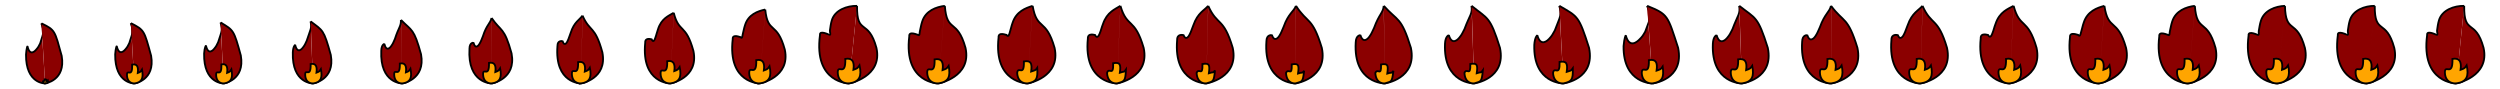 <svg xmlns="http://www.w3.org/2000/svg" viewBox="0 0 1344 48" width="1344" height="48">
  <g stroke="#000000">
    <path d="M24.242 44.844s-10.43.273-10.25-15.521c.238-3.454.759-4.538.772-4.48 1.31 5.875 4.299 2.294 4.671 1.866 1.234-1.418 1.348-1.76 2.164-3.405 2.129-6.547 2.171-6.379.634-10.728" fill="#8b0000"/>
    <path d="M24.242 44.844s11.197-1.51 8.926-14.79c-3.72-13.546-3.467-13.921-10.868-17.478" fill="#8b0000"/>
    <path d="M24.472 44.857s-1.322.103-1.392-.952c-.04-.865.98.43.921-1.263.842-.107 1.131.223.994.983.492-.129.498-.138.741-.404.284.978.037 1.498-1.264 1.636z" fill="#ffa500"/>
  </g>
  <g stroke="#000000">
    <path d="M72.245 44.844s-10.538.27-10.317-15.651c.231-3.446.813-4.482.827-4.425 1.303 5.799 4.246 2.246 4.615 1.814 1.222-1.423 1.337-1.784 2.15-3.43 2.123-6.536 2.245-6.398.793-10.692" fill="#8b0000"/>
    <path d="M72.245 44.844s11.283-1.534 8.997-14.843c-3.728-13.577-3.555-13.83-10.862-17.541" fill="#8b0000"/>
    <path d="M72.496 44.847s-4.025.471-4.239-4.355c-.121-3.957 2.984 1.966 2.806-5.778 2.562-.489 3.443 1.019 3.027 4.498 1.497-.592 1.515-.634 2.255-1.848.864 4.473.114 6.852-3.849 7.483z" fill="#ffa500"/>
  </g>
  <g stroke="#000000">
    <path d="M120.255 44.844s-10.862.261-10.518-16.041c.207-3.422.976-4.312.991-4.259 1.282 5.569 4.087 2.102 4.447 1.657 1.186-1.439 1.305-1.855 2.107-3.507 2.105-6.5 2.467-6.454 1.273-10.583" fill="#8b0000"/>
    <path d="M120.255 44.844s11.54-1.607 9.209-15.003c-3.75-13.668-3.821-13.554-10.846-17.73" fill="#8b0000"/>
    <path d="M120.497 44.847s-4.09.476-4.307-4.402c-.124-4 3.032 1.987 2.851-5.841 2.602-.494 3.498 1.03 3.075 4.547 1.521-.598 1.539-.641 2.292-1.868.878 4.522.115 6.926-3.911 7.564z" fill="#ffa500"/>
  </g>
  <g stroke="#000000">
    <path d="M168.272 44.844s-11.402.246-10.853-16.691c.168-3.382 1.246-4.031 1.265-3.982 1.245 5.187 3.822 1.862 4.165 1.394 1.126-1.464 1.252-1.974 2.036-3.633 2.077-6.442 2.839-6.549 2.072-10.403" fill="#8b0000"/>
    <path d="M168.272 44.844s11.967-1.728 9.563-15.27c-3.789-13.82-4.264-13.095-10.819-18.045" fill="#8b0000"/>
    <path d="M168.498 44.847s-4.201.485-4.424-4.483c-.127-4.073 3.114 2.024 2.928-5.947 2.673-.503 3.593 1.049 3.159 4.63 1.562-.61 1.581-.653 2.354-1.903.901 4.605.118 7.053-4.017 7.703z" fill="#ffa500"/>
  </g>
  <g stroke="#000000">
    <path d="M216.295 44.844s-12.157.225-11.322-17.601c.114-3.327 1.625-3.636 1.649-3.595 1.195 4.652 3.45 1.526 3.771 1.028 1.042-1.5 1.178-2.141 1.936-3.811 2.037-6.36 3.359-6.681 3.19-10.15M216.295 44.844s12.567-1.898 10.058-15.643c-3.842-14.033-4.882-12.452-10.78-18.486" fill="#8b0000"/>
    <path d="M216.499 44.846s-4.357.498-4.588-4.596c-.132-4.177 3.23 2.075 3.037-6.099 2.773-.516 3.727 1.076 3.276 4.748 1.621-.625 1.64-.669 2.442-1.951.935 4.722.123 7.232-4.167 7.898z" fill="#ffa500"/>
  </g>
  <g stroke="#000000">
    <path d="M264.325 44.844s-13.129.199-11.925-18.772c.045-3.254 2.111-3.127 2.142-3.097 1.13 3.964 2.973 1.095 3.265.557.934-1.546 1.082-2.354 1.808-4.039 1.985-6.255 4.026-6.85 4.628-9.824M264.325 44.844s13.337-2.116 10.695-16.122c-3.912-14.308-5.679-11.627-10.731-19.053" fill="#8b0000"/>
    <path d="M264.501 44.846s-4.56.514-4.802-4.744c-.138-4.311 3.38 2.142 3.179-6.294 2.901-.532 3.9 1.11 3.428 4.9 1.696-.645 1.716-.691 2.555-2.013.979 4.873.129 7.463-4.36 8.151z" fill="#ffa500"/>
  </g>
  <g stroke="#000000">
    <path d="M312.362 44.844s-14.317.166-12.663-20.202c-.04-3.167 2.707-2.507 2.745-2.489 1.051 3.124 2.39.568 2.647-.019.802-1.602.964-2.616 1.652-4.318 1.92-6.126 4.842-7.058 6.384-9.427M312.362 44.844s14.278-2.383 11.472-16.709c-3.995-14.642-6.651-10.617-10.67-19.746" fill="#8b0000"/>
    <path d="M312.503 44.846s-4.808.533-5.063-4.925c-.145-4.475 3.564 2.223 3.352-6.534 3.059-.553 4.112 1.152 3.615 5.086 1.788-.669 1.81-.717 2.694-2.089 1.032 5.058.135 7.748-4.598 8.462z" fill="#ffa500"/>
  </g>
  <g stroke="#000000">
    <path d="M360.405 44.844s-15.72.127-13.534-21.892c-.14-3.063 3.41-1.774 3.457-1.77.958 2.13 1.701-.056 1.916-.7.647-1.669.826-2.925 1.467-4.648 1.845-5.974 5.807-7.303 8.461-8.957M360.405 44.844s15.391-2.698 12.392-17.402c-4.095-15.037-7.801-9.424-10.598-20.565" fill="#8b0000"/>
    <path d="M360.506 44.845s-5.103.556-5.374-5.139c-.154-4.67 3.782 2.32 3.557-6.818 3.248-.577 4.365 1.203 3.837 5.308 1.898-.699 1.92-.749 2.86-2.181 1.095 5.279.143 8.085-4.88 8.83z" fill="#ffa500"/>
  </g>
  <g stroke="#000000">
    <path d="M408.455 44.844s-17.339.083-14.539-23.843c-.256-2.943 4.221-.928 4.279-.94.849.984.905-.775 1.072-1.486.467-1.745.667-3.281 1.254-5.028 1.758-5.798 6.92-7.585 10.857-8.414M408.455 44.844s16.674-3.062 13.453-18.201c-4.21-15.494-9.128-8.048-10.516-21.51" fill="#8b0000"/>
    <path d="M408.509 44.845s-5.443.582-5.732-5.387c-.164-4.895 4.034 2.432 3.794-7.147 3.464-.604 4.656 1.261 4.093 5.563 2.024-.732 2.048-.784 3.05-2.285 1.168 5.533.153 8.475-5.205 9.256z" fill="#ffa500"/>
  </g>
  <g stroke="#000000">
    <path d="M456.512 44.844s-19.175.032-15.679-26.053c-.387-2.808 5.141.031 5.211 0 .727-.316.003-1.591.116-2.376.263-1.832.486-3.685 1.012-5.46 1.66-5.599 8.181-7.905 13.573-7.799" fill="#8b0000"/>
    <path d="M456.512 44.844s18.129-3.474 14.655-19.107c-4.34-16.012-10.632-6.488-10.422-22.581" fill="#8b0000"/>
    <path d="M456.512 44.844s-5.829.613-6.138-5.668c-.176-5.15 4.32 2.559 4.063-7.519 3.71-.636 4.986 1.326 4.383 5.853 2.168-.771 2.194-.825 3.267-2.405 1.251 5.822.163 8.917-5.575 9.739z" fill="#ffa500"/>
  </g>
  <g stroke="#000000">
    <path d="M504.512 44.844s-18.817.068-15.679-25.386c-.304-2.992 4.699-.624 4.763-.643.869.562.734-1.085.897-1.844.444-1.832.661-3.529 1.268-5.343 1.837-5.916 7.641-7.942 12.172-8.472M504.512 44.844s18.018-3.305 14.544-19.107c-4.49-16.177-10.04-7.766-11.111-22.581" fill="#8b0000"/>
    <path d="M504.512 44.844s-5.744.613-6.053-5.668c-.04-4.95 4.229 2.537 3.978-7.264 3.71-.636 4.901 1.241 4.298 5.768 2.168-.771 2.194-.74 3.267-2.32 1.08 5.884.056 8.63-5.49 9.484z" fill="#ffa500"/>
  </g>
  <g stroke="#000000">
    <path d="M552.512 44.844s-18.459.103-15.679-24.72c-.22-3.175 4.257-1.278 4.315-1.286 1.011 1.441 1.464-.578 1.679-1.312.624-1.832.836-3.372 1.522-5.224 2.015-6.235 7.101-7.98 10.773-9.146M552.512 44.844s17.907-3.136 14.433-19.107c-4.64-16.343-9.448-9.043-11.801-22.581" fill="#8b0000"/>
    <path d="M552.512 44.844s-5.372.613-5.681-5.668c.553-4.073 3.831 2.442 3.606-6.147 3.71-.636 4.529.869 3.926 5.396 2.168-.771 2.194-.368 3.267-1.948.332 6.154-.409 7.371-5.118 8.367z" fill="#ffa500"/>
  </g>
  <g stroke="#000000">
    <path d="M600.512 44.844s-18.102.139-15.679-24.053c-.137-3.359 3.814-1.933 3.868-1.929 1.152 2.319 2.194-.073 2.459-.78.804-1.832 1.011-3.215 1.778-5.107 2.192-6.552 6.561-8.017 9.372-9.819M600.512 44.844s17.796-2.966 14.322-19.107c-4.791-16.508-8.856-10.321-12.49-22.581" fill="#8b0000"/>
    <path d="M600.512 44.844s-5.053.613-5.362-5.668c1.059-3.324 3.49 2.36 3.287-5.192 3.71-.636 4.21.55 3.607 5.077 2.168-.771 2.194-.049 3.267-1.629-.307 6.386-.807 6.295-4.799 7.412z" fill="#ffa500"/>
  </g>
  <g stroke="#000000">
    <path d="M648.512 44.844s-17.744.174-15.679-23.386c-.053-3.543 3.372-2.588 3.42-2.572 1.294 3.197 2.925.433 3.24-.249.985-1.832 1.187-3.058 2.033-4.988 2.37-6.87 6.021-8.055 7.972-10.493M648.512 44.844s17.685-2.797 14.211-19.107c-4.941-16.674-8.264-11.598-13.179-22.581" fill="#8b0000"/>
    <path d="M648.512 44.844s-4.908.613-5.217-5.668c1.291-2.982 3.335 2.323 3.142-4.757 3.71-.636 4.065.406 3.462 4.933 2.168-.771 2.194.095 3.267-1.485-.599 6.492-.989 5.804-4.654 6.977z" fill="#ffa500"/>
  </g>
  <g stroke="#000000">
    <path d="M696.512 44.844s-17.386.21-15.679-22.72c.03-3.727 2.93-3.243 2.972-3.215 1.437 4.077 3.655.94 4.022.284 1.165-1.832 1.361-2.902 2.288-4.871 2.547-7.188 5.481-8.091 6.572-11.166M696.512 44.844s17.573-2.628 14.099-19.107c-5.09-16.839-7.671-12.876-13.868-22.581" fill="#8b0000"/>
    <path d="M696.512 44.844s-4.846.613-5.155-5.668c1.391-2.834 3.269 2.307 3.08-4.569 3.71-.636 4.003.343 3.4 4.87 2.168-.771 2.194.158 3.267-1.422-.725 6.537-1.068 5.592-4.592 6.789z" fill="#ffa500"/>
  </g>
  <g stroke="#000000">
    <path d="M744.512 44.844s-17.028.245-15.679-22.053c.114-3.911 2.488-3.898 2.524-3.858 1.579 4.955 4.386 1.446 4.803.815 1.346-1.832 1.537-2.745 2.543-4.752 2.725-7.506 4.941-8.129 5.172-11.84M744.512 44.844s17.462-2.459 13.988-19.107c-5.24-17.005-7.079-14.153-14.557-22.581" fill="#8b0000"/>
    <path d="M744.512 44.844s-4.829.613-5.138-5.668c1.417-2.795 3.251 2.303 3.063-4.519 3.71-.636 3.986.326 3.383 4.853 2.168-.771 2.194.175 3.267-1.405-.758 6.549-1.088 5.536-4.575 6.739z" fill="#ffa500"/>
  </g>
  <g stroke="#000000">
    <path d="M792.512 44.844s-16.671.281-15.679-21.386c.197-4.095 2.045-4.553 2.077-4.501 1.72 5.833 5.116 1.951 5.583 1.347 1.526-1.832 1.712-2.588 2.799-4.635 2.902-7.823 4.401-8.166 3.771-12.513" fill="#8b0000"/>
    <path d="M792.512 44.844s17.351-2.289 13.877-19.107c-5.391-17.17-6.487-15.431-15.246-22.581" fill="#8b0000"/>
    <path d="M792.512 44.844s-4.914.613-5.223-5.668c1.281-2.995 3.342 2.325 3.148-4.774 3.71-.636 4.071.411 3.468 4.938 2.168-.771 2.194.09 3.267-1.49-.587 6.487-.981 5.823-4.66 6.994z" fill="#ffa500"/>
  </g>
  <g stroke="#000000">
    <path d="M840.512 44.844s-16.313.316-15.679-20.72c.281-4.278 1.603-5.207 1.629-5.144 1.862 6.712 5.846 2.458 6.365 1.879 1.706-1.832 1.887-2.431 3.053-4.516 3.08-8.142 3.861-8.204 2.372-13.187" fill="#8b0000"/>
    <path d="M840.512 44.844s17.24-2.12 13.766-19.107c-5.541-17.336-5.895-16.708-15.936-22.581" fill="#8b0000"/>
    <path d="M840.512 44.844s-5.286.613-5.595-5.668c.688-3.872 3.74 2.42 3.52-5.891 3.71-.636 4.443.783 3.84 5.31 2.168-.771 2.194-.282 3.267-1.862.161 6.217-.516 7.082-5.032 8.111z" fill="#ffa500"/>
  </g>
  <g stroke="#000000">
    <path d="M888.512 44.844s-15.955.352-15.679-20.053c.364-4.462 1.161-5.862 1.181-5.787 2.004 7.59 6.577 2.964 7.146 2.411 1.887-1.832 2.062-2.275 3.309-4.399 3.257-8.459 3.321-8.241.971-13.86" fill="#8b0000"/>
    <path d="M888.512 44.844s17.129-1.951 13.655-19.107c-5.691-17.501-5.303-17.986-16.625-22.581" fill="#8b0000"/>
    <path d="M888.512 44.844s-5.605.613-5.914-5.668c.182-4.621 4.081 2.502 3.839-6.846 3.71-.636 4.762 1.102 4.159 5.629 2.168-.771 2.194-.601 3.267-2.181.8 5.985-.118 8.158-5.351 9.066z" fill="#ffa500"/>
  </g>
  <g stroke="#000000">
    <path d="M936.512 44.844s-16.631.285-15.679-21.312c.206-4.115 1.996-4.625 2.027-4.573 1.736 5.931 5.197 2.008 5.67 1.407 1.547-1.832 1.732-2.571 2.827-4.622 2.922-7.859 4.341-8.171 3.616-12.588" fill="#8b0000"/>
    <path d="M936.512 44.844s17.339-2.271 13.865-19.107c-5.408-17.188-6.422-15.573-15.323-22.581" fill="#8b0000"/>
    <path d="M936.512 44.844s-5.75.613-6.059-5.668c-.05-4.963 4.236 2.539 3.984-7.281 3.71-.636 4.907 1.246 4.304 5.773 2.168-.771 2.194-.745 3.267-2.325 1.092 5.879.064 8.649-5.496 9.501z" fill="#ffa500"/>
  </g>
  <g stroke="#000000">
    <path d="M984.512 44.844s-17.227.226-15.679-22.423c.067-3.809 2.733-3.534 2.773-3.501 1.5 4.466 3.98 1.164 4.369.52 1.245-1.832 1.439-2.832 2.401-4.818 2.626-7.33 5.241-8.109 5.95-11.466M984.512 44.844s17.524-2.553 14.05-19.107c-5.157-16.913-7.408-13.444-14.174-22.581" fill="#8b0000"/>
    <path d="M984.512 44.844s-5.812.613-6.121-5.668c-.15-5.111 4.302 2.555 4.046-7.469 3.71-.636 4.969 1.309 4.366 5.836 2.168-.771 2.194-.808 3.267-2.388 1.218 5.834.143 8.861-5.558 9.689z" fill="#ffa500"/>
  </g>
  <g stroke="#000000">
    <path d="M1032.512 44.844s-17.744.174-15.679-23.386c-.053-3.543 3.372-2.588 3.42-2.572 1.294 3.197 2.925.433 3.24-.249.985-1.832 1.187-3.058 2.033-4.988 2.37-6.87 6.021-8.055 7.972-10.493M1032.512 44.844s17.685-2.797 14.211-19.107c-4.941-16.674-8.264-11.598-13.179-22.581" fill="#8b0000"/>
    <path d="M1032.512 44.844s-5.829.613-6.138-5.668c-.176-5.15 4.32 2.559 4.063-7.519 3.71-.636 4.986 1.326 4.383 5.853 2.168-.771 2.194-.825 3.267-2.405 1.251 5.822.163 8.917-5.575 9.739z" fill="#ffa500"/>
  </g>
  <g stroke="#000000">
    <path d="M1080.512 44.844s-18.181.131-15.679-24.201c-.155-3.319 3.913-1.788 3.967-1.786 1.121 2.124 2.032-.185 2.286-.899.764-1.832.972-3.25 1.721-5.132 2.153-6.482 6.681-8.009 9.683-9.67M1080.512 44.844s17.82-3.004 14.346-19.107c-4.757-16.472-8.987-10.037-12.336-22.581" fill="#8b0000"/>
    <path d="M1080.512 44.844s-5.829.613-6.138-5.668c-.176-5.15 4.32 2.559 4.063-7.519 3.71-.636 4.986 1.326 4.383 5.853 2.168-.771 2.194-.825 3.267-2.405 1.251 5.822.163 8.917-5.575 9.739z" fill="#ffa500"/>
  </g>
  <g stroke="#000000">
    <path d="M1128.512 44.844s-18.539.095-15.679-24.868c-.239-3.135 4.355-1.133 4.415-1.143.979 1.246 1.302-.691 1.505-1.43.583-1.832.797-3.407 1.465-5.251 1.976-6.164 7.221-7.971 11.084-8.996M1128.512 44.844s17.931-3.173 14.457-19.107c-4.606-16.306-9.579-8.759-11.647-22.581" fill="#8b0000"/>
    <path d="M1128.512 44.844s-5.829.613-6.138-5.668c-.176-5.15 4.32 2.559 4.063-7.519 3.71-.636 4.986 1.326 4.383 5.853 2.168-.771 2.194-.825 3.267-2.405 1.251 5.822.163 8.917-5.575 9.739z" fill="#ffa500"/>
  </g>
  <g stroke="#000000">
    <path d="M1176.512 44.844s-18.817.068-15.679-25.386c-.304-2.992 4.699-.624 4.763-.643.869.562.734-1.085.897-1.844.444-1.832.661-3.529 1.268-5.343 1.837-5.916 7.641-7.942 12.172-8.472M1176.512 44.844s18.018-3.305 14.544-19.107c-4.49-16.177-10.04-7.766-11.111-22.581" fill="#8b0000"/>
    <path d="M1176.512 44.844s-5.829.613-6.138-5.668c-.176-5.15 4.32 2.559 4.063-7.519 3.71-.636 4.986 1.326 4.383 5.853 2.168-.771 2.194-.825 3.267-2.405 1.251 5.822.163 8.917-5.575 9.739z" fill="#ffa500"/>
  </g>
  <g stroke="#000000">
    <path d="M1224.512 44.844s-19.016.048-15.679-25.757c-.35-2.889 4.944-.26 5.012-.285.79.074.328-1.367.463-2.14.343-1.832.564-3.615 1.126-5.408 1.738-5.74 7.941-7.921 12.95-8.098M1224.512 44.844s18.08-3.399 14.606-19.107c-4.407-16.086-10.369-7.056-10.729-22.581" fill="#8b0000"/>
    <path d="M1224.512 44.844s-5.829.613-6.138-5.668c-.176-5.15 4.32 2.559 4.063-7.519 3.71-.636 4.986 1.326 4.383 5.853 2.168-.771 2.194-.825 3.267-2.405 1.251 5.822.163 8.917-5.575 9.739z" fill="#ffa500"/>
  </g>
  <g stroke="#000000">
    <path d="M1272.512 44.844s-19.135.036-15.679-25.979c-.378-2.828 5.092-.042 5.161-.071.743-.219.084-1.535.203-2.317.283-1.832.505-3.668 1.04-5.447 1.68-5.634 8.121-7.909 13.418-7.874M1272.512 44.844s18.117-3.455 14.643-19.107c-4.357-16.03-10.567-6.63-10.499-22.581" fill="#8b0000"/>
    <path d="M1272.512 44.844s-5.829.613-6.138-5.668c-.176-5.15 4.32 2.559 4.063-7.519 3.71-.636 4.986 1.326 4.383 5.853 2.168-.771 2.194-.825 3.267-2.405 1.251 5.822.163 8.917-5.575 9.739z" fill="#ffa500"/>
  </g>
  <g stroke="#000000">
    <path d="M1320.512 44.844s-19.175.032-15.679-26.053c-.387-2.808 5.141.031 5.211 0 .727-.316.003-1.591.116-2.376.263-1.832.486-3.685 1.012-5.46 1.66-5.599 8.181-7.905 13.573-7.799" fill="#8b0000"/>
    <path d="M1320.512 44.844s18.129-3.474 14.655-19.107c-4.34-16.012-10.632-6.488-10.422-22.581" fill="#8b0000"/>
    <path d="M1320.512 44.844s-5.829.613-6.138-5.668c-.176-5.15 4.32 2.559 4.063-7.519 3.71-.636 4.986 1.326 4.383 5.853 2.168-.771 2.194-.825 3.267-2.405 1.251 5.822.163 8.917-5.575 9.739z" fill="#ffa500"/>
  </g>
</svg>